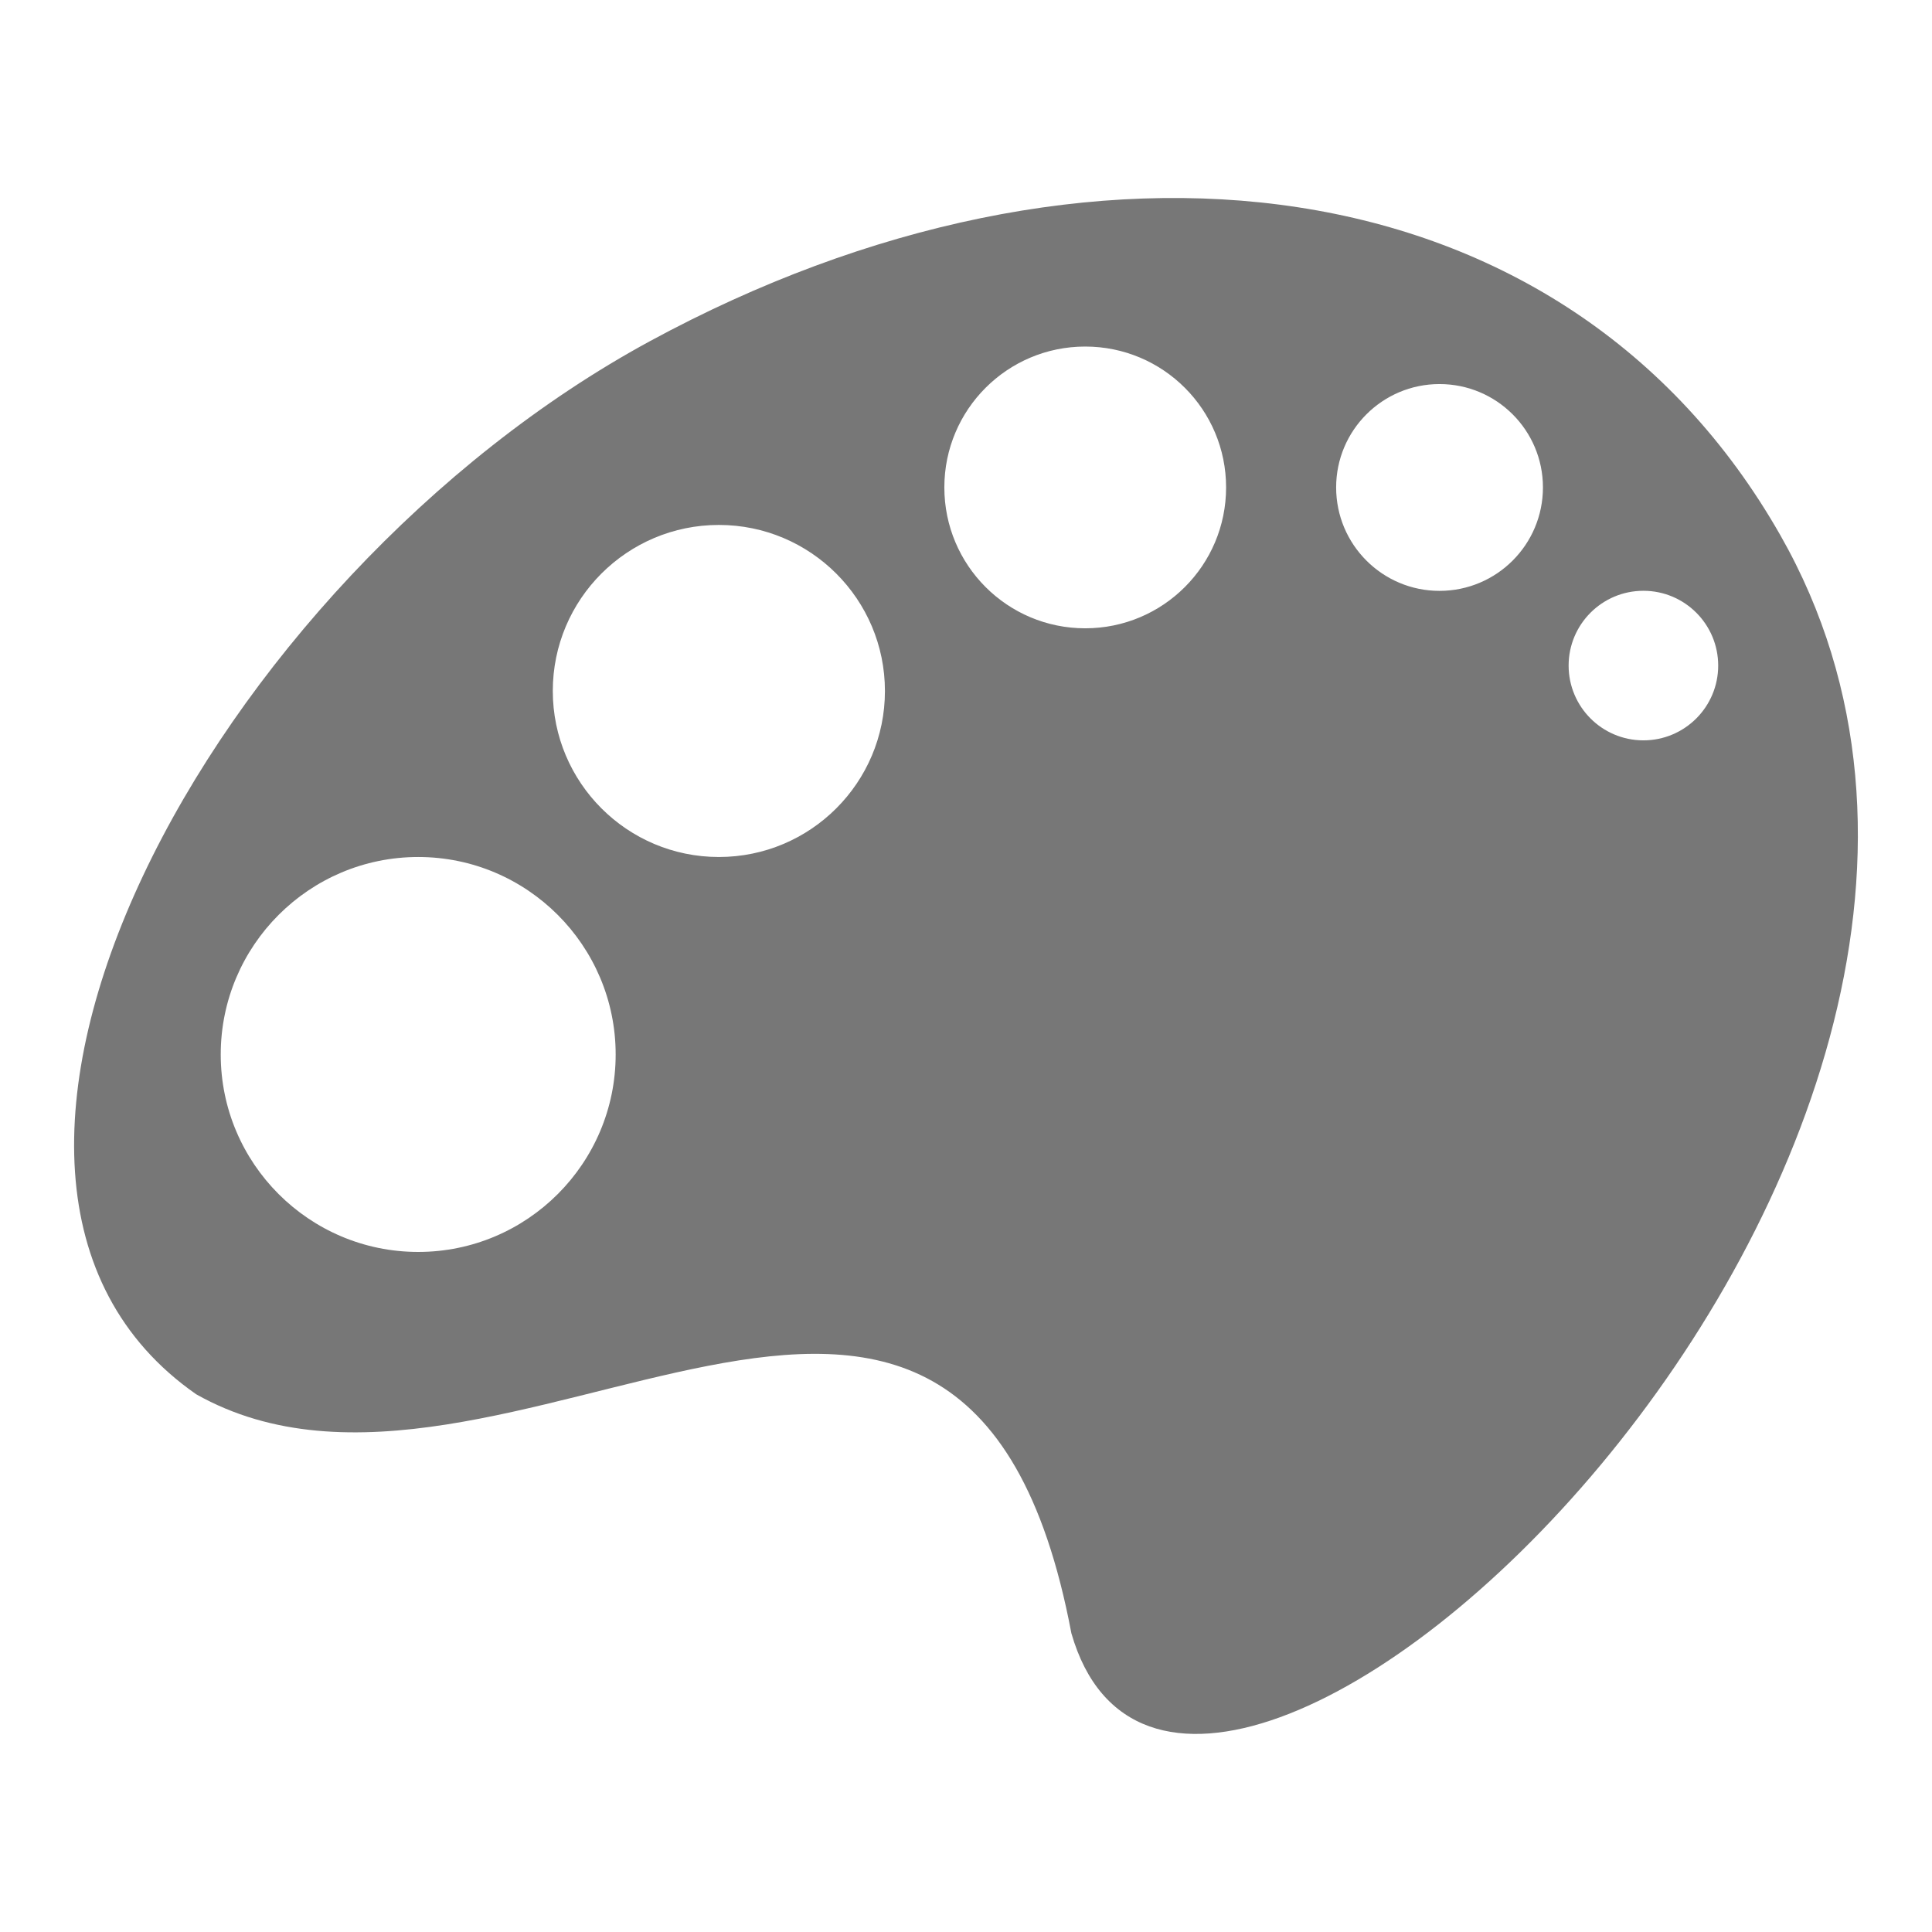 <svg version="1.1" xmlns="http://www.w3.org/2000/svg" xmlns:xlink="http://www.w3.org/1999/xlink" width="24px" height="24px" viewBox="0 0 24 24" fill="#777777">
<path d="M22.114,6.645C19.438,1.95,13.508,1.29,8.074,4.238C2.639,7.187-1.407,14.643,2.437,17.32
	c3.785,2.136,9.545-4.067,10.872,2.969C14.742,25.267,26.472,14.286,22.114,6.645z M5.195,15.552c-1.354,0-2.453-1.1-2.453-2.453
	s1.1-2.453,2.453-2.453s2.453,1.1,2.453,2.453S6.549,15.552,5.195,15.552z M8.93,10.646c-1.139,0-2.063-0.924-2.063-2.063
	S7.791,6.521,8.93,6.521s2.063,0.924,2.063,2.063S10.068,10.646,8.93,10.646z M13.481,7.805c-0.967,0-1.75-0.783-1.75-1.75
	s0.783-1.75,1.75-1.75s1.75,0.783,1.75,1.75S14.448,7.805,13.481,7.805z M17.882,7.34c-0.709,0-1.284-0.575-1.284-1.285
	c0-0.709,0.575-1.284,1.284-1.284c0.71,0,1.285,0.575,1.285,1.284C19.167,6.765,18.592,7.34,17.882,7.34z M20.415,9.197
	c-0.513,0-0.929-0.416-0.929-0.929s0.416-0.929,0.929-0.929s0.929,0.416,0.929,0.929S20.928,9.197,20.415,9.197z"/>
</svg>
